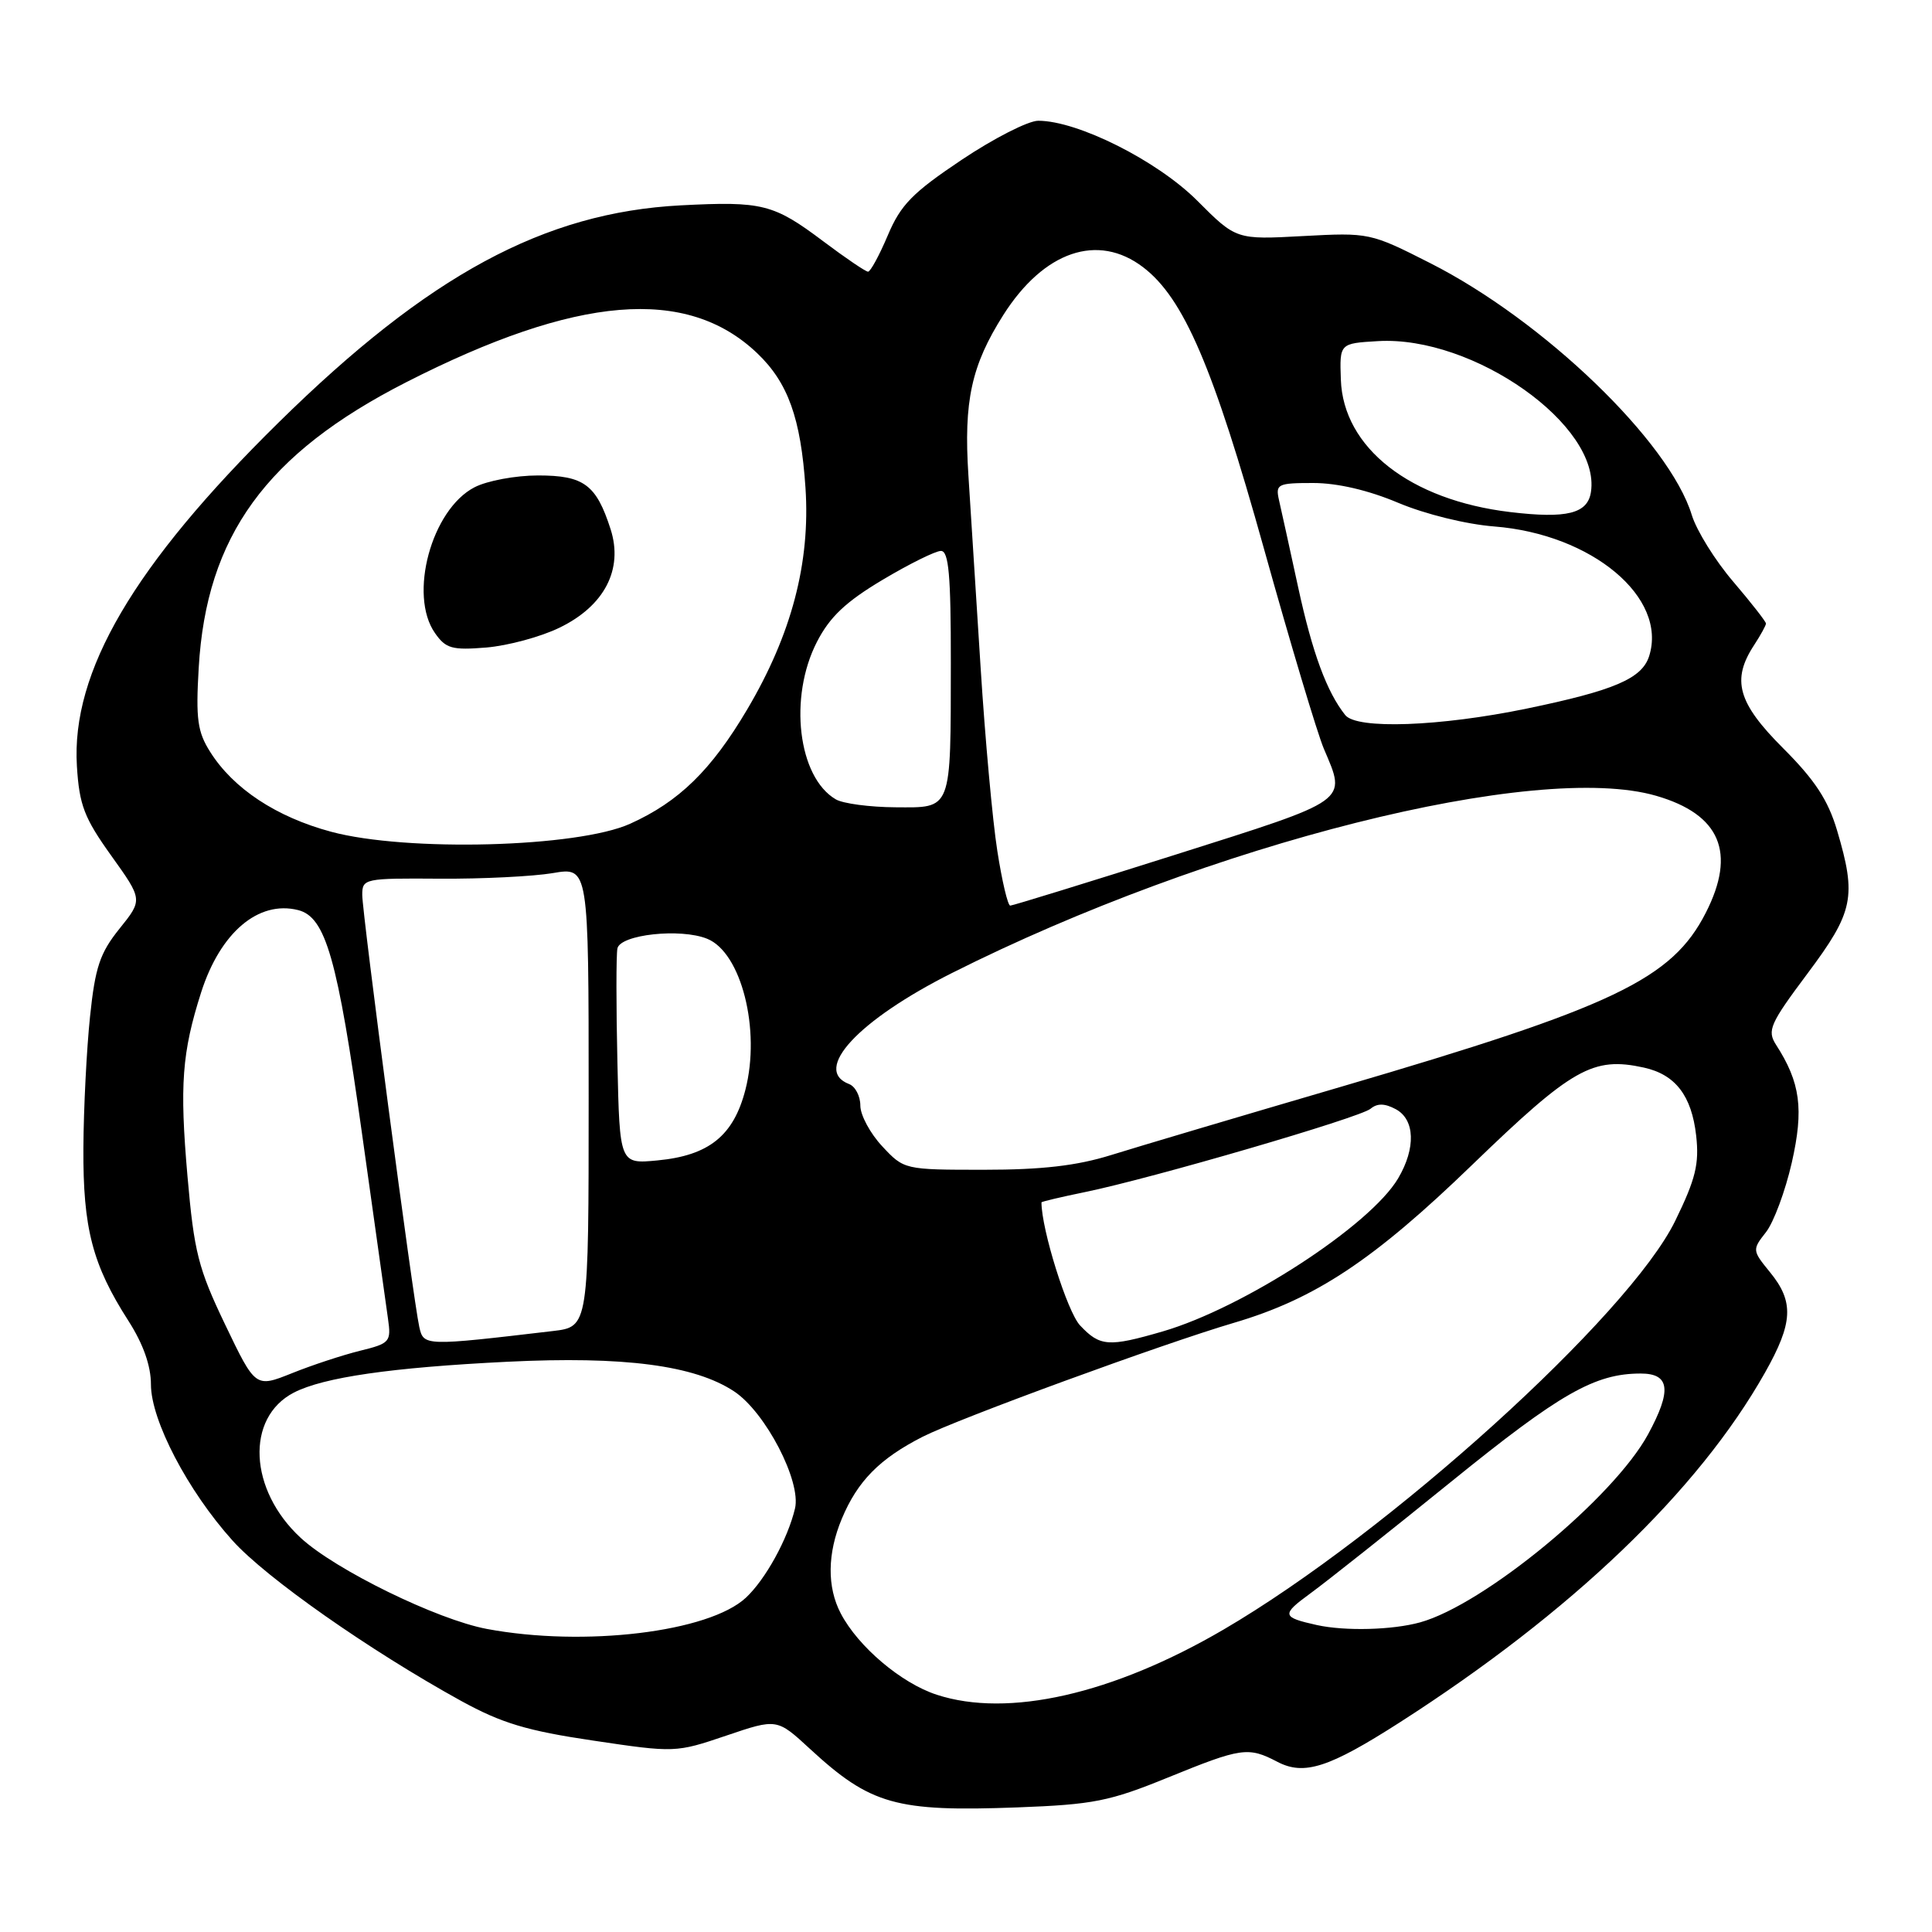 <?xml version="1.0" encoding="UTF-8" standalone="no"?>
<!DOCTYPE svg PUBLIC "-//W3C//DTD SVG 1.1//EN" "http://www.w3.org/Graphics/SVG/1.1/DTD/svg11.dtd" >
<svg xmlns="http://www.w3.org/2000/svg" xmlns:xlink="http://www.w3.org/1999/xlink" version="1.1" viewBox="0 0 256 256">
 <g >
 <path fill="currentColor"
d=" M 154.76 235.53 C 164.51 231.56 165.39 231.43 169.26 233.45 C 172.80 235.30 176.09 234.24 185.47 228.23 C 208.25 213.62 225.02 197.56 233.86 181.90 C 237.60 175.28 237.74 172.49 234.53 168.57 C 232.18 165.69 232.17 165.60 234.00 163.27 C 235.02 161.97 236.56 157.83 237.42 154.06 C 239.03 146.96 238.57 143.45 235.33 138.43 C 234.13 136.55 234.52 135.66 239.50 129.00 C 245.62 120.82 246.03 118.83 243.42 110.03 C 242.22 106.00 240.48 103.35 236.27 99.14 C 230.25 93.12 229.40 90.09 232.44 85.46 C 233.30 84.14 234.00 82.87 234.00 82.62 C 234.00 82.37 232.05 79.87 229.66 77.07 C 227.27 74.28 224.80 70.30 224.17 68.24 C 221.20 58.52 204.54 42.48 189.50 34.86 C 181.58 30.84 181.41 30.81 172.65 31.28 C 163.80 31.76 163.80 31.76 158.62 26.57 C 153.33 21.29 142.81 16.00 137.57 16.00 C 136.25 16.00 131.68 18.33 127.42 21.18 C 120.91 25.54 119.35 27.13 117.64 31.18 C 116.52 33.83 115.34 36.00 115.02 36.00 C 114.71 36.00 112.05 34.20 109.11 31.99 C 102.50 27.02 101.03 26.65 90.20 27.21 C 72.10 28.16 56.78 36.44 36.90 56.00 C 17.70 74.89 9.42 89.02 10.19 101.52 C 10.51 106.69 11.16 108.38 14.74 113.38 C 18.92 119.22 18.92 119.22 15.83 123.06 C 13.24 126.28 12.61 128.16 11.93 134.70 C 11.48 138.99 11.08 146.83 11.05 152.12 C 10.99 162.77 12.25 167.60 17.03 175.04 C 18.98 178.09 20.00 180.97 20.00 183.45 C 20.00 188.20 24.88 197.54 30.81 204.13 C 35.27 209.09 48.98 218.70 61.12 225.39 C 66.48 228.33 69.82 229.34 78.62 230.64 C 89.41 232.25 89.56 232.24 96.23 229.98 C 102.95 227.70 102.95 227.70 107.33 231.74 C 115.36 239.14 118.72 240.09 134.80 239.49 C 144.89 239.11 147.01 238.69 154.76 235.53 Z  M 124.12 224.56 C 119.42 223.03 113.72 218.20 111.41 213.80 C 109.57 210.29 109.62 205.84 111.55 201.23 C 113.63 196.25 116.56 193.28 122.25 190.38 C 127.00 187.97 154.03 178.07 163.50 175.28 C 174.27 172.11 182.01 166.98 195.10 154.32 C 208.35 141.52 211.07 139.98 217.82 141.46 C 222.00 142.38 224.15 145.18 224.75 150.47 C 225.17 154.22 224.69 156.21 221.98 161.76 C 215.86 174.31 183.98 203.16 162.12 215.93 C 147.45 224.50 133.57 227.65 124.12 224.56 Z  M 64.50 215.84 C 57.90 214.60 44.43 208.01 39.85 203.78 C 32.97 197.43 32.51 187.86 38.93 184.53 C 42.87 182.50 51.84 181.20 67.22 180.44 C 82.68 179.68 92.03 180.90 97.28 184.37 C 101.43 187.12 106.20 196.30 105.34 199.89 C 104.37 203.95 101.43 209.28 98.84 211.70 C 93.94 216.27 77.40 218.26 64.50 215.84 Z  M 174.50 215.33 C 169.83 214.29 169.76 213.96 173.62 211.14 C 175.76 209.58 184.18 202.90 192.34 196.29 C 206.74 184.62 211.33 182.00 217.40 182.00 C 221.28 182.00 221.54 184.23 218.37 190.07 C 213.78 198.49 196.66 212.61 188.18 214.97 C 184.49 215.99 178.25 216.15 174.50 215.33 Z  M 29.84 175.53 C 26.27 168.08 25.72 165.93 24.84 155.83 C 23.79 143.76 24.11 139.47 26.65 131.50 C 29.19 123.56 34.24 119.27 39.50 120.59 C 43.16 121.51 44.72 126.99 47.98 150.29 C 49.61 161.95 51.15 172.95 51.41 174.73 C 51.85 177.81 51.67 178.01 47.68 178.99 C 45.38 179.56 41.33 180.89 38.68 181.96 C 33.85 183.89 33.85 183.89 29.84 175.53 Z  M 55.56 175.84 C 54.75 172.25 48.00 121.09 48.00 118.57 C 48.00 116.42 48.31 116.36 58.25 116.43 C 63.89 116.47 70.64 116.13 73.25 115.69 C 78.00 114.88 78.00 114.88 78.00 145.34 C 78.00 175.81 78.00 175.81 73.25 176.37 C 56.27 178.37 56.13 178.37 55.56 175.84 Z  M 143.11 175.62 C 141.42 173.82 138.00 162.91 138.00 159.32 C 138.00 159.22 140.59 158.61 143.75 157.96 C 152.59 156.15 180.17 148.10 181.60 146.92 C 182.50 146.17 183.48 146.19 184.94 146.97 C 187.49 148.33 187.63 152.13 185.26 156.14 C 181.57 162.39 164.80 173.29 154.07 176.42 C 146.88 178.51 145.75 178.43 143.11 175.62 Z  M 116.90 151.89 C 115.31 150.19 114.00 147.76 114.00 146.50 C 114.00 145.24 113.33 143.95 112.50 143.64 C 107.61 141.76 113.71 135.18 126.14 128.93 C 160.30 111.75 203.64 100.85 219.46 105.45 C 227.95 107.91 230.09 112.98 226.03 120.94 C 221.54 129.75 213.85 133.41 177.64 144.02 C 164.36 147.91 150.68 151.97 147.23 153.05 C 142.67 154.47 138.06 155.00 130.38 155.00 C 119.84 155.00 119.79 154.99 116.90 151.89 Z  M 81.81 140.75 C 81.64 133.33 81.64 126.55 81.81 125.68 C 82.18 123.83 90.17 122.96 93.70 124.39 C 98.23 126.21 100.82 136.45 98.77 144.40 C 97.20 150.49 93.94 153.11 87.13 153.76 C 82.11 154.24 82.11 154.24 81.81 140.75 Z  M 132.15 112.75 C 131.52 108.76 130.53 97.85 129.94 88.50 C 129.35 79.15 128.62 67.67 128.32 63.00 C 127.68 53.15 128.71 48.42 132.95 41.73 C 138.32 33.28 145.47 30.83 151.47 35.41 C 156.85 39.51 160.77 48.64 167.51 72.81 C 170.99 85.29 174.55 97.17 175.42 99.22 C 178.43 106.30 179.01 105.88 155.72 113.26 C 144.01 116.97 134.17 120.00 133.86 120.00 C 133.54 120.00 132.77 116.74 132.15 112.75 Z  M 43.87 110.21 C 36.62 108.26 30.92 104.50 27.85 99.63 C 26.17 96.98 25.93 95.27 26.33 88.50 C 27.34 71.03 35.27 60.11 53.82 50.65 C 76.44 39.12 91.00 37.91 100.33 46.80 C 104.42 50.70 106.11 55.41 106.73 64.63 C 107.39 74.55 104.89 84.06 99.01 94.00 C 94.25 102.05 89.97 106.23 83.50 109.15 C 76.53 112.30 53.87 112.90 43.87 110.21 Z  M 74.12 83.18 C 80.09 80.30 82.61 75.44 80.91 70.13 C 79.01 64.22 77.38 63.00 71.30 63.00 C 68.33 63.00 64.54 63.70 62.87 64.57 C 57.18 67.51 54.10 78.85 57.64 83.89 C 59.07 85.94 59.90 86.17 64.44 85.80 C 67.28 85.56 71.64 84.39 74.12 83.18 Z  M 110.75 105.92 C 105.74 103.00 104.47 92.40 108.25 85.05 C 109.95 81.74 112.07 79.74 116.93 76.84 C 120.47 74.73 123.96 73.00 124.68 73.00 C 125.71 73.00 126.00 76.20 125.99 87.75 C 125.97 107.62 126.20 107.01 118.63 106.97 C 115.26 106.95 111.71 106.48 110.75 105.92 Z  M 178.25 94.75 C 175.81 91.69 173.90 86.52 172.02 77.85 C 170.90 72.71 169.76 67.49 169.47 66.25 C 169.00 64.15 169.29 64.00 174.01 64.00 C 177.22 64.00 181.33 64.96 185.28 66.63 C 188.85 68.13 194.27 69.47 198.00 69.76 C 210.95 70.78 220.98 79.18 218.52 86.94 C 217.57 89.92 213.90 91.49 202.31 93.89 C 190.79 96.27 179.78 96.67 178.25 94.75 Z  M 200.10 67.85 C 186.85 66.27 177.98 59.33 177.67 50.30 C 177.50 45.50 177.50 45.50 182.59 45.20 C 195.26 44.46 212.13 56.40 210.81 65.18 C 210.38 68.06 207.63 68.75 200.10 67.85 Z "/>
</g>
</svg>